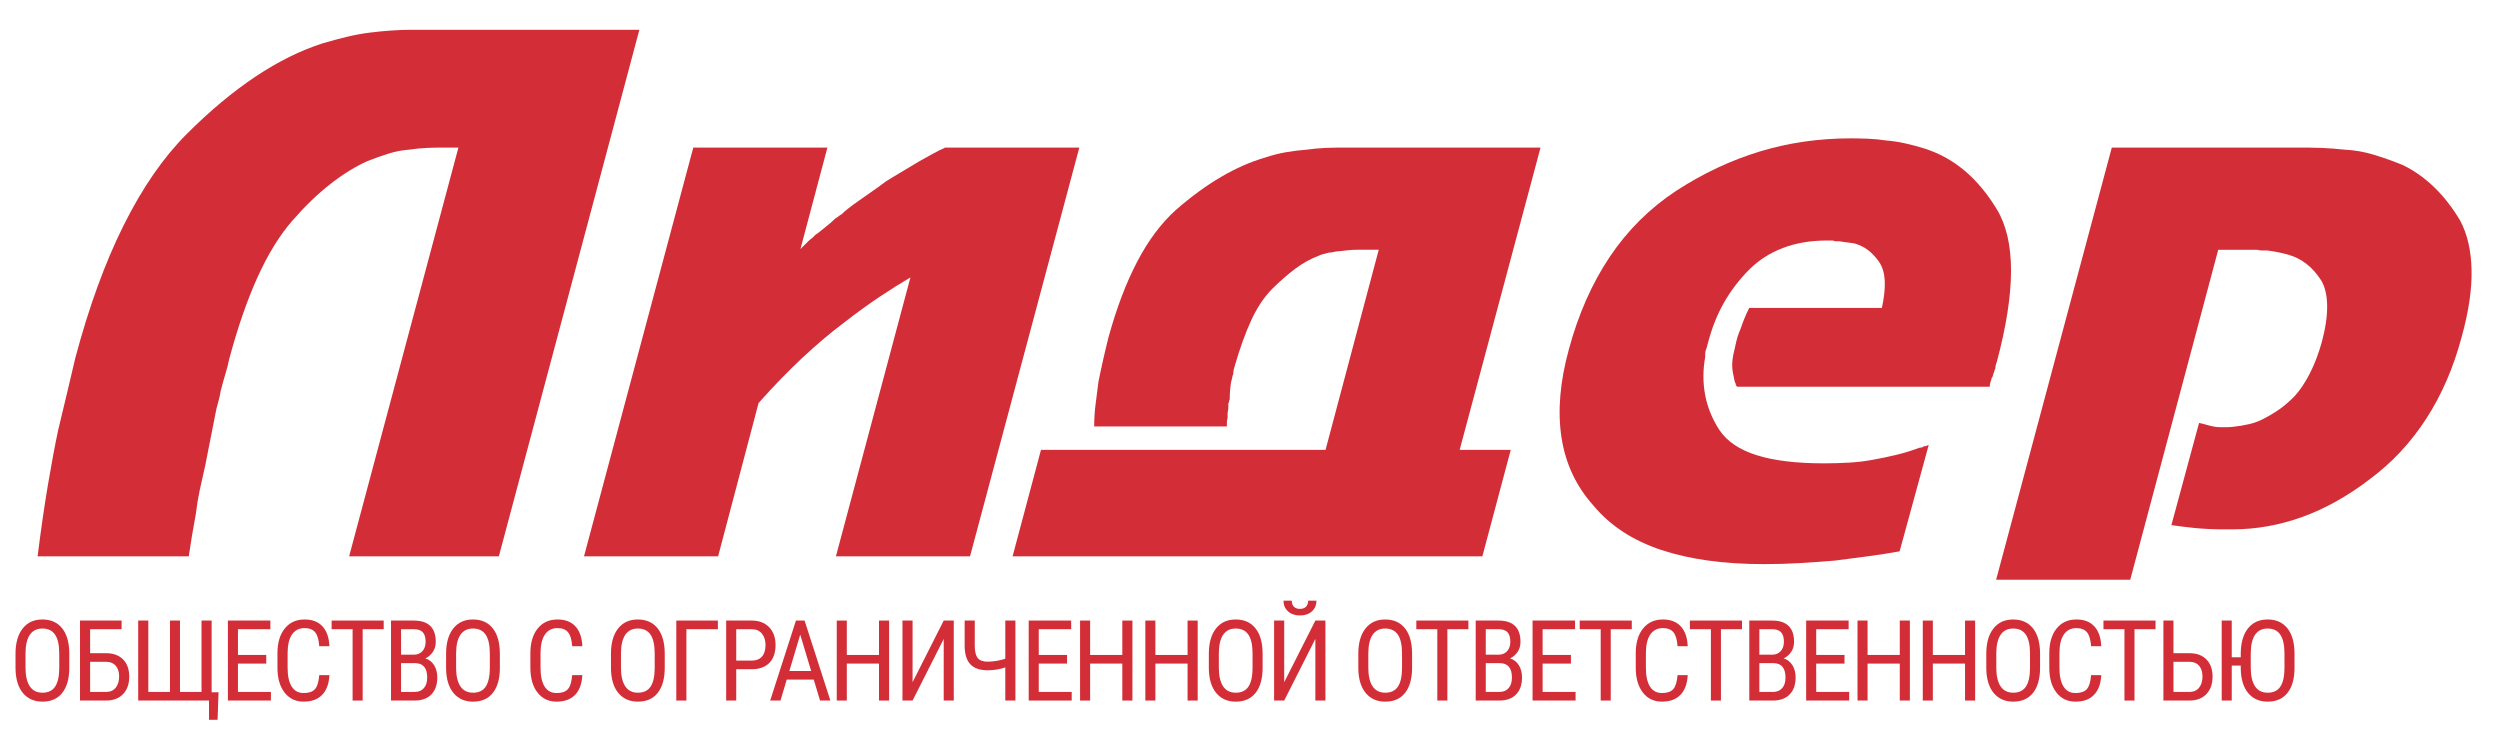 <?xml version="1.0" encoding="utf-8"?>
<!-- Generator: Adobe Illustrator 17.0.0, SVG Export Plug-In . SVG Version: 6.00 Build 0)  -->
<!DOCTYPE svg PUBLIC "-//W3C//DTD SVG 1.1//EN" "http://www.w3.org/Graphics/SVG/1.1/DTD/svg11.dtd">
<svg version="1.1" xmlns="http://www.w3.org/2000/svg" xmlns:xlink="http://www.w3.org/1999/xlink" x="0px" y="0px"
	 viewBox="0 0 288.889 86.508" enable-background="new 0 0 288.889 86.508"
	 xml:space="preserve">
<g id="Layer_1">
	<g>
		<path fill="#D32E37" d="M50.922,17.054c-0.492,0-1.039,0.014-1.64,0.041c-0.603,0.028-1.285,0.096-2.05,0.205
			c-0.766,0.055-1.545,0.205-2.337,0.451c-0.793,0.246-1.599,0.533-2.419,0.861c-1.367,0.602-2.788,1.476-4.264,2.624
			c-1.476,1.148-2.952,2.57-4.428,4.264c-1.476,1.695-2.816,3.868-4.018,6.519c-1.203,2.652-2.296,5.809-3.28,9.471
			c-0.11,0.547-0.26,1.135-0.451,1.763c-0.192,0.629-0.369,1.271-0.533,1.927c-0.055,0.328-0.123,0.656-0.205,0.984
			s-0.178,0.684-0.287,1.066c-0.219,1.094-0.438,2.201-0.656,3.321c-0.219,1.121-0.438,2.228-0.656,3.321
			c-0.219,0.93-0.424,1.845-0.615,2.747c-0.192,0.902-0.342,1.818-0.451,2.747c-0.164,0.875-0.315,1.722-0.451,2.542
			c-0.137,0.82-0.26,1.613-0.369,2.378H4.346c0.382-3.061,0.779-5.808,1.189-8.241c0.41-2.432,0.806-4.551,1.189-6.355
			c0.437-1.804,0.82-3.403,1.148-4.797s0.601-2.555,0.82-3.485c1.585-5.958,3.457-11.097,5.617-15.416
			c2.159-4.318,4.578-7.817,7.257-10.496c2.678-2.678,5.33-4.892,7.954-6.642c2.624-1.749,5.22-3.034,7.79-3.854
			c0.929-0.273,1.845-0.519,2.747-0.738c0.902-0.218,1.79-0.382,2.665-0.492c0.874-0.109,1.722-0.191,2.542-0.246
			c0.82-0.054,1.585-0.082,2.296-0.082h26.322L57.646,64.286H40.344l12.628-47.232H50.922z"/>
		<path fill="#D32E37" d="M92.495,28.78c0.109-0.109,0.191-0.191,0.246-0.246c0.054-0.054,0.136-0.136,0.246-0.246
			c0.054-0.054,0.123-0.123,0.205-0.205s0.15-0.15,0.205-0.205c0.109-0.109,0.205-0.191,0.287-0.246
			c0.082-0.054,0.177-0.136,0.287-0.246c0.054-0.054,0.123-0.123,0.205-0.205s0.177-0.15,0.287-0.205
			c0.328-0.273,0.669-0.546,1.025-0.82c0.355-0.273,0.697-0.574,1.025-0.902c0.109-0.054,0.231-0.136,0.369-0.246
			c0.136-0.109,0.259-0.191,0.369-0.246c0.218-0.218,0.451-0.423,0.697-0.615c0.246-0.191,0.478-0.369,0.697-0.533
			c0.382-0.273,0.751-0.533,1.107-0.779c0.355-0.246,0.724-0.505,1.107-0.779c0.328-0.218,0.669-0.464,1.025-0.738
			c0.355-0.273,0.724-0.519,1.107-0.738c0.273-0.164,0.546-0.328,0.82-0.492c0.273-0.164,0.546-0.328,0.82-0.492
			c0.273-0.164,0.546-0.328,0.82-0.492c0.272-0.164,0.545-0.328,0.82-0.492c0.492-0.273,0.984-0.546,1.476-0.82
			c0.492-0.273,0.984-0.519,1.476-0.738h15.498l-12.628,47.232H96.595l8.61-32.226c-1.039,0.602-2.214,1.34-3.526,2.214
			c-1.312,0.875-2.706,1.886-4.182,3.034c-1.531,1.148-3.116,2.488-4.756,4.018c-1.64,1.531-3.335,3.28-5.084,5.248l-4.674,17.712
			H67.485l12.628-47.232h15.498L92.495,28.78z"/>
		<path fill="#D32E37" d="M168.672,51.986h5.904l-3.281,12.3h-54.284l3.28-12.3h32.883l6.148-23.124h-2.459
			c-0.328,0-0.656,0.014-0.984,0.041c-0.328,0.028-0.684,0.069-1.066,0.123c-0.219,0-0.438,0.028-0.654,0.082
			c-0.221,0.055-0.41,0.082-0.574,0.082c-0.221,0.055-0.439,0.11-0.656,0.164c-0.219,0.055-0.439,0.137-0.656,0.246
			c-0.438,0.164-0.875,0.369-1.313,0.615c-0.438,0.246-0.875,0.533-1.313,0.861s-0.875,0.684-1.311,1.066
			c-0.439,0.383-0.875,0.793-1.313,1.23c-0.93,0.93-1.736,2.132-2.42,3.608s-1.326,3.253-1.926,5.33
			c-0.055,0.164-0.096,0.315-0.123,0.451c-0.029,0.137-0.041,0.287-0.041,0.451c-0.055,0.11-0.096,0.246-0.123,0.41
			c-0.029,0.164-0.07,0.328-0.123,0.492c-0.055,0.328-0.096,0.656-0.123,0.984c-0.029,0.328-0.041,0.656-0.041,0.984
			c0,0.055-0.014,0.11-0.041,0.164c-0.029,0.055-0.041,0.11-0.041,0.164c0,0.055-0.014,0.096-0.041,0.123
			c-0.029,0.028-0.041,0.069-0.041,0.123c0,0.055,0,0.137,0,0.246c0,0.055,0,0.11,0,0.164c0,0.055,0,0.11,0,0.164
			c0,0.055-0.014,0.137-0.041,0.246c-0.029,0.11-0.041,0.192-0.041,0.246c0,0.11,0,0.205,0,0.287s0,0.178,0,0.287
			c-0.055,0.164-0.082,0.328-0.082,0.492s0,0.328,0,0.492h-15.334c0-0.874,0.053-1.735,0.164-2.583
			c0.109-0.847,0.217-1.708,0.328-2.583c0.164-0.82,0.34-1.653,0.533-2.501c0.189-0.847,0.395-1.708,0.615-2.583
			c0.928-3.389,2.035-6.314,3.32-8.774c1.283-2.46,2.773-4.455,4.469-5.986c1.75-1.53,3.484-2.801,5.207-3.813
			c1.723-1.011,3.43-1.763,5.125-2.255c0.82-0.273,1.627-0.478,2.42-0.615c0.791-0.136,1.57-0.231,2.336-0.287
			c0.766-0.109,1.504-0.177,2.215-0.205c0.709-0.027,1.338-0.041,1.885-0.041h22.961L168.672,51.986z"/>
		<path fill="#D32E37" d="M219.512,63.711c-1.203,0.219-2.434,0.41-3.69,0.574c-1.258,0.164-2.515,0.328-3.772,0.492
			c-1.258,0.109-2.583,0.205-3.977,0.287s-2.802,0.123-4.223,0.123c-4.647,0-8.61-0.547-11.891-1.64
			c-3.279-1.093-5.877-2.788-7.79-5.084c-2.022-2.241-3.267-4.879-3.73-7.913c-0.465-3.034-0.179-6.437,0.86-10.209
			c1.094-4.045,2.665-7.598,4.716-10.66c2.05-3.061,4.604-5.603,7.667-7.626c3.115-2.022,6.341-3.539,9.676-4.551
			c3.334-1.011,6.833-1.517,10.496-1.517c0.601,0,1.257,0.014,1.968,0.041c0.71,0.028,1.421,0.096,2.132,0.205
			c0.71,0.055,1.436,0.164,2.173,0.328c0.738,0.164,1.462,0.356,2.173,0.574c1.749,0.547,3.321,1.408,4.716,2.583
			c1.394,1.176,2.637,2.665,3.73,4.469c1.093,1.804,1.641,4.169,1.641,7.093c0,2.925-0.548,6.437-1.641,10.537
			c-0.055,0.11-0.096,0.233-0.123,0.369c-0.028,0.137-0.041,0.26-0.041,0.369c-0.055,0.11-0.096,0.219-0.123,0.328
			c-0.028,0.11-0.069,0.219-0.123,0.328c0,0.055-0.014,0.11-0.041,0.164c-0.028,0.055-0.041,0.11-0.041,0.164
			c-0.055,0.055-0.096,0.123-0.123,0.205s-0.041,0.151-0.041,0.205c-0.055,0.11-0.096,0.233-0.123,0.369
			c-0.027,0.137-0.04,0.26-0.04,0.369h-29.192c-0.056-0.054-0.097-0.109-0.123-0.164c-0.028-0.054-0.041-0.109-0.041-0.164
			c-0.055-0.109-0.096-0.205-0.123-0.287c-0.028-0.082-0.041-0.15-0.041-0.205c-0.055-0.273-0.11-0.546-0.164-0.82
			c-0.055-0.273-0.082-0.574-0.082-0.902c0-0.328,0.041-0.697,0.123-1.107s0.177-0.833,0.287-1.271
			c0.054-0.273,0.123-0.546,0.205-0.82c0.082-0.273,0.205-0.601,0.369-0.984c0.108-0.328,0.246-0.697,0.41-1.107
			c0.164-0.41,0.354-0.833,0.573-1.271h15.334c0.273-1.257,0.382-2.323,0.328-3.198c-0.055-0.874-0.274-1.585-0.656-2.132
			c-0.383-0.546-0.807-0.997-1.271-1.353c-0.465-0.355-0.998-0.615-1.599-0.779c-0.328-0.054-0.63-0.095-0.902-0.123
			c-0.274-0.027-0.547-0.068-0.82-0.123c-0.164,0-0.301,0-0.41,0s-0.219-0.027-0.327-0.082c-0.056,0-0.138,0-0.246,0
			c-0.11,0-0.192,0-0.246,0c-0.056,0-0.138,0-0.246,0c-1.859,0-3.54,0.287-5.043,0.861c-1.504,0.574-2.803,1.408-3.896,2.501
			c-1.147,1.148-2.119,2.419-2.911,3.813c-0.793,1.394-1.407,2.939-1.845,4.633c-0.055,0.164-0.096,0.315-0.123,0.451
			c-0.028,0.137-0.069,0.26-0.123,0.369c-0.055,0.164-0.082,0.315-0.082,0.451c0,0.137,0,0.26,0,0.369
			c-0.273,1.531-0.273,3.007,0,4.428c0.273,1.422,0.82,2.761,1.641,4.018c0.873,1.312,2.309,2.283,4.305,2.911
			c1.995,0.629,4.578,0.943,7.749,0.943c0.984,0,1.954-0.027,2.911-0.082c0.956-0.054,1.872-0.164,2.747-0.328
			c0.929-0.164,1.845-0.355,2.747-0.574c0.901-0.218,1.79-0.492,2.665-0.82c0.108,0,0.205-0.013,0.287-0.041
			c0.082-0.027,0.149-0.068,0.204-0.123c0.109,0,0.205-0.013,0.287-0.041c0.082-0.027,0.177-0.068,0.287-0.123L219.512,63.711z"/>
		<path fill="#D32E37" d="M266.661,17.054c0.382,0,0.943,0.014,1.682,0.041c0.737,0.028,1.626,0.096,2.665,0.205
			c1.093,0.055,2.186,0.246,3.279,0.574c1.093,0.328,2.241,0.738,3.444,1.23c1.312,0.656,2.514,1.517,3.608,2.583
			c1.093,1.066,2.076,2.337,2.951,3.813c0.82,1.531,1.258,3.417,1.313,5.658c0.054,2.242-0.328,4.838-1.148,7.79
			c-0.93,3.499-2.283,6.629-4.059,9.389c-1.777,2.761-3.95,5.098-6.519,7.011c-2.57,1.968-5.181,3.431-7.831,4.387
			c-2.652,0.957-5.345,1.435-8.077,1.435c-0.056,0-0.138,0-0.246,0c-0.056,0-0.11,0-0.164,0c-0.056,0-0.11,0-0.164,0
			c-0.055,0-0.123,0-0.205,0s-0.178,0-0.287,0c-0.547,0-1.106-0.013-1.681-0.041c-0.574-0.027-1.136-0.068-1.682-0.123
			c-0.547-0.054-1.024-0.109-1.435-0.164c-0.41-0.054-0.808-0.109-1.189-0.164l3.198-11.808c0.273,0.055,0.546,0.123,0.82,0.205
			c0.272,0.082,0.546,0.151,0.82,0.205c0.218,0.055,0.464,0.082,0.737,0.082s0.546,0,0.82,0c0.218,0,0.451-0.013,0.697-0.041
			c0.246-0.027,0.56-0.068,0.942-0.123c0.328-0.054,0.669-0.123,1.025-0.205c0.354-0.082,0.724-0.205,1.106-0.369
			c0.602-0.273,1.243-0.628,1.928-1.066c0.683-0.437,1.38-1.011,2.091-1.722c0.656-0.709,1.257-1.599,1.804-2.665
			c0.546-1.066,1.011-2.282,1.395-3.649c0.437-1.64,0.642-3.061,0.614-4.264c-0.027-1.202-0.26-2.159-0.696-2.87
			c-0.492-0.765-1.054-1.394-1.682-1.886c-0.629-0.492-1.326-0.847-2.091-1.066c-0.383-0.109-0.779-0.205-1.188-0.287
			c-0.41-0.082-0.834-0.15-1.271-0.205c-0.219,0-0.424,0-0.615,0s-0.368-0.027-0.532-0.082c-0.164,0-0.328,0-0.492,0
			s-0.328,0-0.492,0h-3.526l-10.168,38.13h-15.498l13.366-49.938H266.661z"/>
	</g>
</g>
<g id="Layer_2">
	<g>
		<path fill="#D32E37" d="M8.008,77.144c0,1.261-0.269,2.232-0.806,2.914S5.9,81.08,4.91,81.08c-0.952,0-1.704-0.331-2.257-0.993
			c-0.552-0.663-0.839-1.599-0.86-2.809v-1.739c0-1.236,0.273-2.204,0.819-2.904c0.546-0.701,1.308-1.051,2.285-1.051
			c0.973,0,1.732,0.335,2.275,1.006c0.544,0.671,0.822,1.628,0.835,2.873V77.144z M6.846,75.525c0-0.978-0.16-1.705-0.479-2.18
			c-0.32-0.477-0.81-0.714-1.47-0.714c-0.639,0-1.123,0.241-1.45,0.724c-0.328,0.482-0.494,1.193-0.499,2.133v1.657
			c0,0.944,0.164,1.663,0.492,2.158c0.328,0.495,0.818,0.743,1.47,0.743s1.134-0.229,1.447-0.686s0.476-1.157,0.489-2.101V75.525z"
			/>
		<path fill="#D32E37" d="M14.051,72.707h-3.637v2.774h1.866c0.83,0.004,1.479,0.247,1.949,0.727c0.47,0.48,0.705,1.142,0.705,1.984
			c0,0.846-0.238,1.518-0.714,2.015c-0.476,0.498-1.135,0.746-1.977,0.746H9.246V71.71h4.805V72.707z M10.414,76.477v3.479h1.854
			c0.474,0,0.842-0.163,1.104-0.49c0.262-0.326,0.394-0.757,0.394-1.291c0-0.525-0.13-0.94-0.39-1.243
			c-0.261-0.303-0.627-0.455-1.102-0.455H10.414z"/>
		<path fill="#D32E37" d="M17.137,71.71v8.246h2.507V71.71h1.155v8.246h2.488V71.71h1.168v8.284h0.8l-0.114,3.187h-0.99v-2.228
			h-8.182V71.71H17.137z"/>
		<path fill="#D32E37" d="M30.766,76.681h-3.269v3.275h3.809v0.997h-4.97V71.71h4.907v0.997h-3.745v2.977h3.269V76.681z"/>
		<path fill="#D32E37" d="M38.066,78.014c-0.051,0.99-0.329,1.749-0.835,2.276c-0.505,0.526-1.22,0.79-2.142,0.79
			c-0.927,0-1.663-0.353-2.209-1.057c-0.546-0.705-0.819-1.66-0.819-2.866v-1.676c0-1.202,0.28-2.152,0.841-2.85
			c0.561-0.698,1.326-1.047,2.295-1.047c0.893,0,1.584,0.267,2.072,0.8c0.489,0.533,0.754,1.297,0.797,2.292h-1.174
			c-0.051-0.753-0.209-1.291-0.476-1.612s-0.673-0.482-1.219-0.482c-0.63,0-1.115,0.247-1.454,0.74
			c-0.338,0.493-0.508,1.215-0.508,2.167v1.695c0,0.935,0.158,1.652,0.473,2.152c0.315,0.5,0.775,0.749,1.38,0.749
			s1.041-0.15,1.308-0.451s0.432-0.84,0.495-1.619H38.066z"/>
		<path fill="#D32E37" d="M44.338,72.707h-2.431v8.246h-1.162v-8.246H38.32V71.71h6.018V72.707z"/>
		<path fill="#D32E37" d="M45.183,80.953V71.71h2.634c0.842,0,1.476,0.205,1.901,0.616c0.425,0.411,0.638,1.026,0.638,1.847
			c0,0.432-0.108,0.813-0.324,1.143s-0.508,0.586-0.876,0.768c0.423,0.127,0.758,0.387,1.006,0.781
			c0.247,0.394,0.371,0.868,0.371,1.422c0,0.83-0.228,1.481-0.683,1.955c-0.455,0.474-1.103,0.711-1.945,0.711H45.183z
			 M46.344,75.652h1.492c0.402,0,0.727-0.136,0.974-0.407c0.248-0.271,0.372-0.632,0.372-1.082c0-0.509-0.112-0.879-0.336-1.11
			s-0.567-0.347-1.028-0.347h-1.473V75.652z M46.344,76.63v3.326h1.587c0.44,0,0.789-0.145,1.047-0.435
			c0.258-0.29,0.387-0.697,0.387-1.222c0-1.113-0.47-1.669-1.409-1.669H46.344z"/>
		<path fill="#D32E37" d="M57.764,77.144c0,1.261-0.269,2.232-0.806,2.914s-1.301,1.022-2.292,1.022
			c-0.952,0-1.704-0.331-2.257-0.993c-0.552-0.663-0.839-1.599-0.86-2.809v-1.739c0-1.236,0.273-2.204,0.819-2.904
			c0.546-0.701,1.308-1.051,2.285-1.051c0.973,0,1.732,0.335,2.275,1.006c0.544,0.671,0.822,1.628,0.835,2.873V77.144z
			 M56.603,75.525c0-0.978-0.16-1.705-0.479-2.18c-0.32-0.477-0.81-0.714-1.47-0.714c-0.639,0-1.123,0.241-1.45,0.724
			c-0.328,0.482-0.494,1.193-0.499,2.133v1.657c0,0.944,0.164,1.663,0.492,2.158c0.328,0.495,0.818,0.743,1.47,0.743
			s1.134-0.229,1.447-0.686s0.476-1.157,0.489-2.101V75.525z"/>
		<path fill="#D32E37" d="M67.293,78.014c-0.051,0.99-0.329,1.749-0.835,2.276c-0.505,0.526-1.22,0.79-2.142,0.79
			c-0.927,0-1.663-0.353-2.209-1.057c-0.546-0.705-0.819-1.66-0.819-2.866v-1.676c0-1.202,0.28-2.152,0.841-2.85
			c0.561-0.698,1.326-1.047,2.295-1.047c0.893,0,1.584,0.267,2.072,0.8c0.489,0.533,0.754,1.297,0.797,2.292h-1.174
			c-0.051-0.753-0.209-1.291-0.476-1.612s-0.673-0.482-1.219-0.482c-0.63,0-1.115,0.247-1.454,0.74
			c-0.338,0.493-0.508,1.215-0.508,2.167v1.695c0,0.935,0.158,1.652,0.473,2.152c0.315,0.5,0.775,0.749,1.38,0.749
			s1.041-0.15,1.308-0.451s0.432-0.84,0.495-1.619H67.293z"/>
		<path fill="#D32E37" d="M76.815,77.144c0,1.261-0.269,2.232-0.806,2.914s-1.301,1.022-2.292,1.022
			c-0.952,0-1.704-0.331-2.257-0.993c-0.552-0.663-0.839-1.599-0.86-2.809v-1.739c0-1.236,0.273-2.204,0.819-2.904
			c0.546-0.701,1.308-1.051,2.285-1.051c0.973,0,1.732,0.335,2.275,1.006c0.544,0.671,0.822,1.628,0.835,2.873V77.144z
			 M75.654,75.525c0-0.978-0.16-1.705-0.479-2.18c-0.32-0.477-0.81-0.714-1.47-0.714c-0.639,0-1.123,0.241-1.45,0.724
			c-0.328,0.482-0.494,1.193-0.499,2.133v1.657c0,0.944,0.164,1.663,0.492,2.158c0.328,0.495,0.818,0.743,1.47,0.743
			s1.134-0.229,1.447-0.686s0.476-1.157,0.489-2.101V75.525z"/>
		<path fill="#D32E37" d="M82.954,72.707h-3.637v8.246h-1.168V71.71h4.805V72.707z"/>
		<path fill="#D32E37" d="M85.075,77.334v3.618h-1.162V71.71h2.945c0.859,0,1.534,0.257,2.025,0.771
			c0.491,0.514,0.736,1.198,0.736,2.053c0,0.889-0.234,1.573-0.701,2.053c-0.468,0.48-1.127,0.729-1.978,0.746H85.075z
			 M85.075,76.338h1.784c0.516,0,0.912-0.155,1.187-0.464c0.275-0.309,0.413-0.752,0.413-1.329c0-0.555-0.142-1-0.425-1.335
			s-0.673-0.502-1.168-0.502h-1.79V76.338z"/>
		<path fill="#D32E37" d="M94.032,78.534h-3.123l-0.717,2.418h-1.193l2.977-9.242h0.997l2.983,9.242h-1.193L94.032,78.534z
			 M91.214,77.538h2.52l-1.263-4.202L91.214,77.538z"/>
		<path fill="#D32E37" d="M102.742,80.953h-1.168v-4.272h-3.72v4.272h-1.162V71.71h1.162v3.974h3.72V71.71h1.168V80.953z"/>
		<path fill="#D32E37" d="M109.052,71.71h1.162v9.242h-1.162v-7.122l-3.599,7.122h-1.168V71.71h1.168v7.122L109.052,71.71z"/>
		<path fill="#D32E37" d="M117.336,71.71v9.242h-1.168v-3.828c-0.643,0.22-1.327,0.33-2.05,0.33c-0.884,0-1.542-0.226-1.974-0.678
			c-0.432-0.453-0.656-1.142-0.673-2.067V71.71h1.168v2.939c0.004,0.647,0.119,1.111,0.343,1.39s0.603,0.419,1.136,0.419
			c0.665,0,1.348-0.112,2.05-0.336V71.71H117.336z"/>
		<path fill="#D32E37" d="M123.303,76.681h-3.269v3.275h3.808v0.997h-4.97V71.71h4.907v0.997h-3.746v2.977h3.269V76.681z"/>
		<path fill="#D32E37" d="M130.858,80.953h-1.168v-4.272h-3.721v4.272h-1.161V71.71h1.161v3.974h3.721V71.71h1.168V80.953z"/>
		<path fill="#D32E37" d="M138.399,80.953h-1.168v-4.272h-3.72v4.272h-1.161V71.71h1.161v3.974h3.72V71.71h1.168V80.953z"/>
		<path fill="#D32E37" d="M145.903,77.144c0,1.261-0.27,2.232-0.807,2.914s-1.301,1.022-2.291,1.022
			c-0.953,0-1.705-0.331-2.258-0.993c-0.551-0.663-0.838-1.599-0.859-2.809v-1.739c0-1.236,0.273-2.204,0.818-2.904
			c0.547-0.701,1.309-1.051,2.285-1.051c0.974,0,1.732,0.335,2.275,1.006c0.545,0.671,0.822,1.628,0.836,2.873V77.144z
			 M144.741,75.525c0-0.978-0.16-1.705-0.479-2.18c-0.32-0.477-0.811-0.714-1.471-0.714c-0.639,0-1.122,0.241-1.449,0.724
			c-0.328,0.482-0.494,1.193-0.499,2.133v1.657c0,0.944,0.164,1.663,0.491,2.158c0.328,0.495,0.818,0.743,1.471,0.743
			c0.651,0,1.134-0.229,1.447-0.686c0.313-0.457,0.476-1.157,0.488-2.101V75.525z"/>
		<path fill="#D32E37" d="M151.997,71.71h1.162v9.242h-1.162v-7.122l-3.6,7.122h-1.168V71.71h1.168v7.122L151.997,71.71z
			 M152.118,69.413c0,0.514-0.175,0.927-0.524,1.239c-0.349,0.312-0.808,0.468-1.374,0.468s-1.026-0.157-1.377-0.471
			c-0.352-0.314-0.527-0.727-0.527-1.236h0.959c0,0.296,0.08,0.528,0.24,0.695c0.161,0.167,0.396,0.25,0.705,0.25
			c0.297,0,0.527-0.083,0.695-0.248c0.167-0.165,0.25-0.398,0.25-0.698H152.118z"/>
		<path fill="#D32E37" d="M163.176,77.144c0,1.261-0.27,2.232-0.807,2.914s-1.301,1.022-2.291,1.022
			c-0.953,0-1.705-0.331-2.258-0.993c-0.551-0.663-0.838-1.599-0.859-2.809v-1.739c0-1.236,0.273-2.204,0.818-2.904
			c0.547-0.701,1.309-1.051,2.285-1.051c0.975,0,1.732,0.335,2.275,1.006c0.545,0.671,0.822,1.628,0.836,2.873V77.144z
			 M162.014,75.525c0-0.978-0.16-1.705-0.479-2.18c-0.32-0.477-0.811-0.714-1.471-0.714c-0.639,0-1.121,0.241-1.449,0.724
			s-0.494,1.193-0.499,2.133v1.657c0,0.944,0.163,1.663,0.491,2.158s0.818,0.743,1.471,0.743c0.65,0,1.133-0.229,1.447-0.686
			c0.313-0.457,0.477-1.157,0.488-2.101V75.525z"/>
		<path fill="#D32E37" d="M169.682,72.707h-2.432v8.246h-1.161v-8.246h-2.425V71.71h6.018V72.707z"/>
		<path fill="#D32E37" d="M170.527,80.953V71.71h2.635c0.842,0,1.476,0.205,1.901,0.616c0.425,0.411,0.638,1.026,0.638,1.847
			c0,0.432-0.107,0.813-0.324,1.143c-0.215,0.33-0.508,0.586-0.875,0.768c0.423,0.127,0.758,0.387,1.006,0.781
			c0.247,0.394,0.371,0.868,0.371,1.422c0,0.83-0.228,1.481-0.683,1.955s-1.104,0.711-1.945,0.711H170.527z M171.689,75.652h1.492
			c0.401,0,0.727-0.136,0.974-0.407c0.248-0.271,0.372-0.632,0.372-1.082c0-0.509-0.112-0.879-0.337-1.11s-0.567-0.347-1.028-0.347
			h-1.473V75.652z M171.689,76.63v3.326h1.587c0.44,0,0.789-0.145,1.048-0.435c0.258-0.29,0.387-0.697,0.387-1.222
			c0-1.113-0.47-1.669-1.409-1.669H171.689z"/>
		<path fill="#D32E37" d="M181.529,76.681h-3.27v3.275h3.809v0.997h-4.971V71.71h4.907v0.997h-3.745v2.977h3.27V76.681z"/>
		<path fill="#D32E37" d="M188.562,72.707h-2.432v8.246h-1.161v-8.246h-2.425V71.71h6.018V72.707z"/>
		<path fill="#D32E37" d="M195.025,78.014c-0.051,0.99-0.329,1.749-0.835,2.276c-0.506,0.526-1.22,0.79-2.143,0.79
			c-0.926,0-1.662-0.353-2.209-1.057c-0.545-0.705-0.818-1.66-0.818-2.866v-1.676c0-1.202,0.28-2.152,0.841-2.85
			s1.326-1.047,2.295-1.047c0.893,0,1.584,0.267,2.072,0.8c0.489,0.533,0.755,1.297,0.797,2.292h-1.175
			c-0.051-0.753-0.209-1.291-0.476-1.612s-0.673-0.482-1.219-0.482c-0.631,0-1.115,0.247-1.454,0.74
			c-0.338,0.493-0.508,1.215-0.508,2.167v1.695c0,0.935,0.158,1.652,0.474,2.152s0.775,0.749,1.38,0.749
			c0.605,0,1.041-0.15,1.309-0.451c0.266-0.3,0.432-0.84,0.494-1.619H195.025z"/>
		<path fill="#D32E37" d="M201.296,72.707h-2.432v8.246h-1.161v-8.246h-2.425V71.71h6.018V72.707z"/>
		<path fill="#D32E37" d="M202.141,80.953V71.71h2.635c0.842,0,1.476,0.205,1.901,0.616c0.425,0.411,0.638,1.026,0.638,1.847
			c0,0.432-0.107,0.813-0.324,1.143c-0.215,0.33-0.508,0.586-0.875,0.768c0.423,0.127,0.758,0.387,1.006,0.781
			c0.247,0.394,0.371,0.868,0.371,1.422c0,0.83-0.228,1.481-0.683,1.955s-1.104,0.711-1.945,0.711H202.141z M203.303,75.652h1.492
			c0.401,0,0.727-0.136,0.974-0.407c0.248-0.271,0.372-0.632,0.372-1.082c0-0.509-0.112-0.879-0.337-1.11s-0.567-0.347-1.028-0.347
			h-1.473V75.652z M203.303,76.63v3.326h1.587c0.44,0,0.789-0.145,1.048-0.435c0.258-0.29,0.387-0.697,0.387-1.222
			c0-1.113-0.47-1.669-1.409-1.669H203.303z"/>
		<path fill="#D32E37" d="M213.143,76.681h-3.27v3.275h3.809v0.997h-4.971V71.71h4.907v0.997h-3.745v2.977h3.27V76.681z"/>
		<path fill="#D32E37" d="M220.697,80.953h-1.168v-4.272h-3.72v4.272h-1.162V71.71h1.162v3.974h3.72V71.71h1.168V80.953z"/>
		<path fill="#D32E37" d="M228.238,80.953h-1.168v-4.272h-3.72v4.272h-1.162V71.71h1.162v3.974h3.72V71.71h1.168V80.953z"/>
		<path fill="#D32E37" d="M235.742,77.144c0,1.261-0.269,2.232-0.807,2.914c-0.537,0.681-1.301,1.022-2.291,1.022
			c-0.952,0-1.704-0.331-2.257-0.993c-0.552-0.663-0.839-1.599-0.86-2.809v-1.739c0-1.236,0.273-2.204,0.819-2.904
			c0.546-0.701,1.308-1.051,2.285-1.051c0.974,0,1.731,0.335,2.275,1.006c0.544,0.671,0.822,1.628,0.835,2.873V77.144z
			 M234.58,75.525c0-0.978-0.159-1.705-0.479-2.18c-0.319-0.477-0.81-0.714-1.47-0.714c-0.639,0-1.122,0.241-1.45,0.724
			s-0.494,1.193-0.498,2.133v1.657c0,0.944,0.163,1.663,0.491,2.158s0.818,0.743,1.47,0.743s1.134-0.229,1.447-0.686
			s0.477-1.157,0.488-2.101V75.525z"/>
		<path fill="#D32E37" d="M242.813,78.014c-0.051,0.99-0.329,1.749-0.835,2.276c-0.506,0.526-1.22,0.79-2.143,0.79
			c-0.926,0-1.662-0.353-2.209-1.057c-0.545-0.705-0.818-1.66-0.818-2.866v-1.676c0-1.202,0.28-2.152,0.841-2.85
			s1.326-1.047,2.295-1.047c0.893,0,1.584,0.267,2.072,0.8c0.489,0.533,0.755,1.297,0.797,2.292h-1.175
			c-0.051-0.753-0.209-1.291-0.476-1.612s-0.673-0.482-1.219-0.482c-0.631,0-1.115,0.247-1.454,0.74
			c-0.338,0.493-0.508,1.215-0.508,2.167v1.695c0,0.935,0.158,1.652,0.474,2.152s0.775,0.749,1.38,0.749
			c0.605,0,1.041-0.15,1.309-0.451c0.266-0.3,0.432-0.84,0.494-1.619H242.813z"/>
		<path fill="#D32E37" d="M249.085,72.707h-2.432v8.246h-1.161v-8.246h-2.425V71.71h6.018V72.707z"/>
		<path fill="#D32E37" d="M251.156,75.481h1.865c0.83,0.004,1.479,0.247,1.949,0.727c0.47,0.48,0.705,1.142,0.705,1.984
			c0,0.846-0.238,1.518-0.715,2.015c-0.476,0.498-1.135,0.746-1.977,0.746h-2.99V71.71h1.162V75.481z M251.156,76.477v3.479h1.854
			c0.474,0,0.842-0.163,1.104-0.49c0.263-0.326,0.395-0.757,0.395-1.291c0-0.525-0.131-0.94-0.391-1.243
			c-0.261-0.303-0.628-0.455-1.102-0.455H251.156z"/>
		<path fill="#D32E37" d="M265.146,77.144c0,1.261-0.269,2.232-0.807,2.914c-0.537,0.681-1.301,1.022-2.291,1.022
			c-0.952,0-1.704-0.331-2.257-0.993c-0.552-0.663-0.839-1.599-0.86-2.809v-0.368h-1.041v4.043h-1.161V71.71h1.161v4.24h1.041v-0.47
			c0.005-0.808,0.132-1.506,0.381-2.095c0.25-0.588,0.606-1.036,1.07-1.343c0.463-0.307,1.015-0.46,1.653-0.46
			c0.974,0,1.731,0.335,2.275,1.006c0.544,0.671,0.822,1.628,0.835,2.873V77.144z M263.984,75.525c0-0.978-0.159-1.705-0.479-2.18
			c-0.319-0.477-0.81-0.714-1.47-0.714c-0.639,0-1.122,0.241-1.45,0.724s-0.494,1.193-0.498,2.133v1.657
			c0,0.944,0.163,1.663,0.491,2.158s0.818,0.743,1.47,0.743s1.134-0.229,1.447-0.686s0.477-1.157,0.488-2.101V75.525z"/>
	</g>
</g>
</svg>
